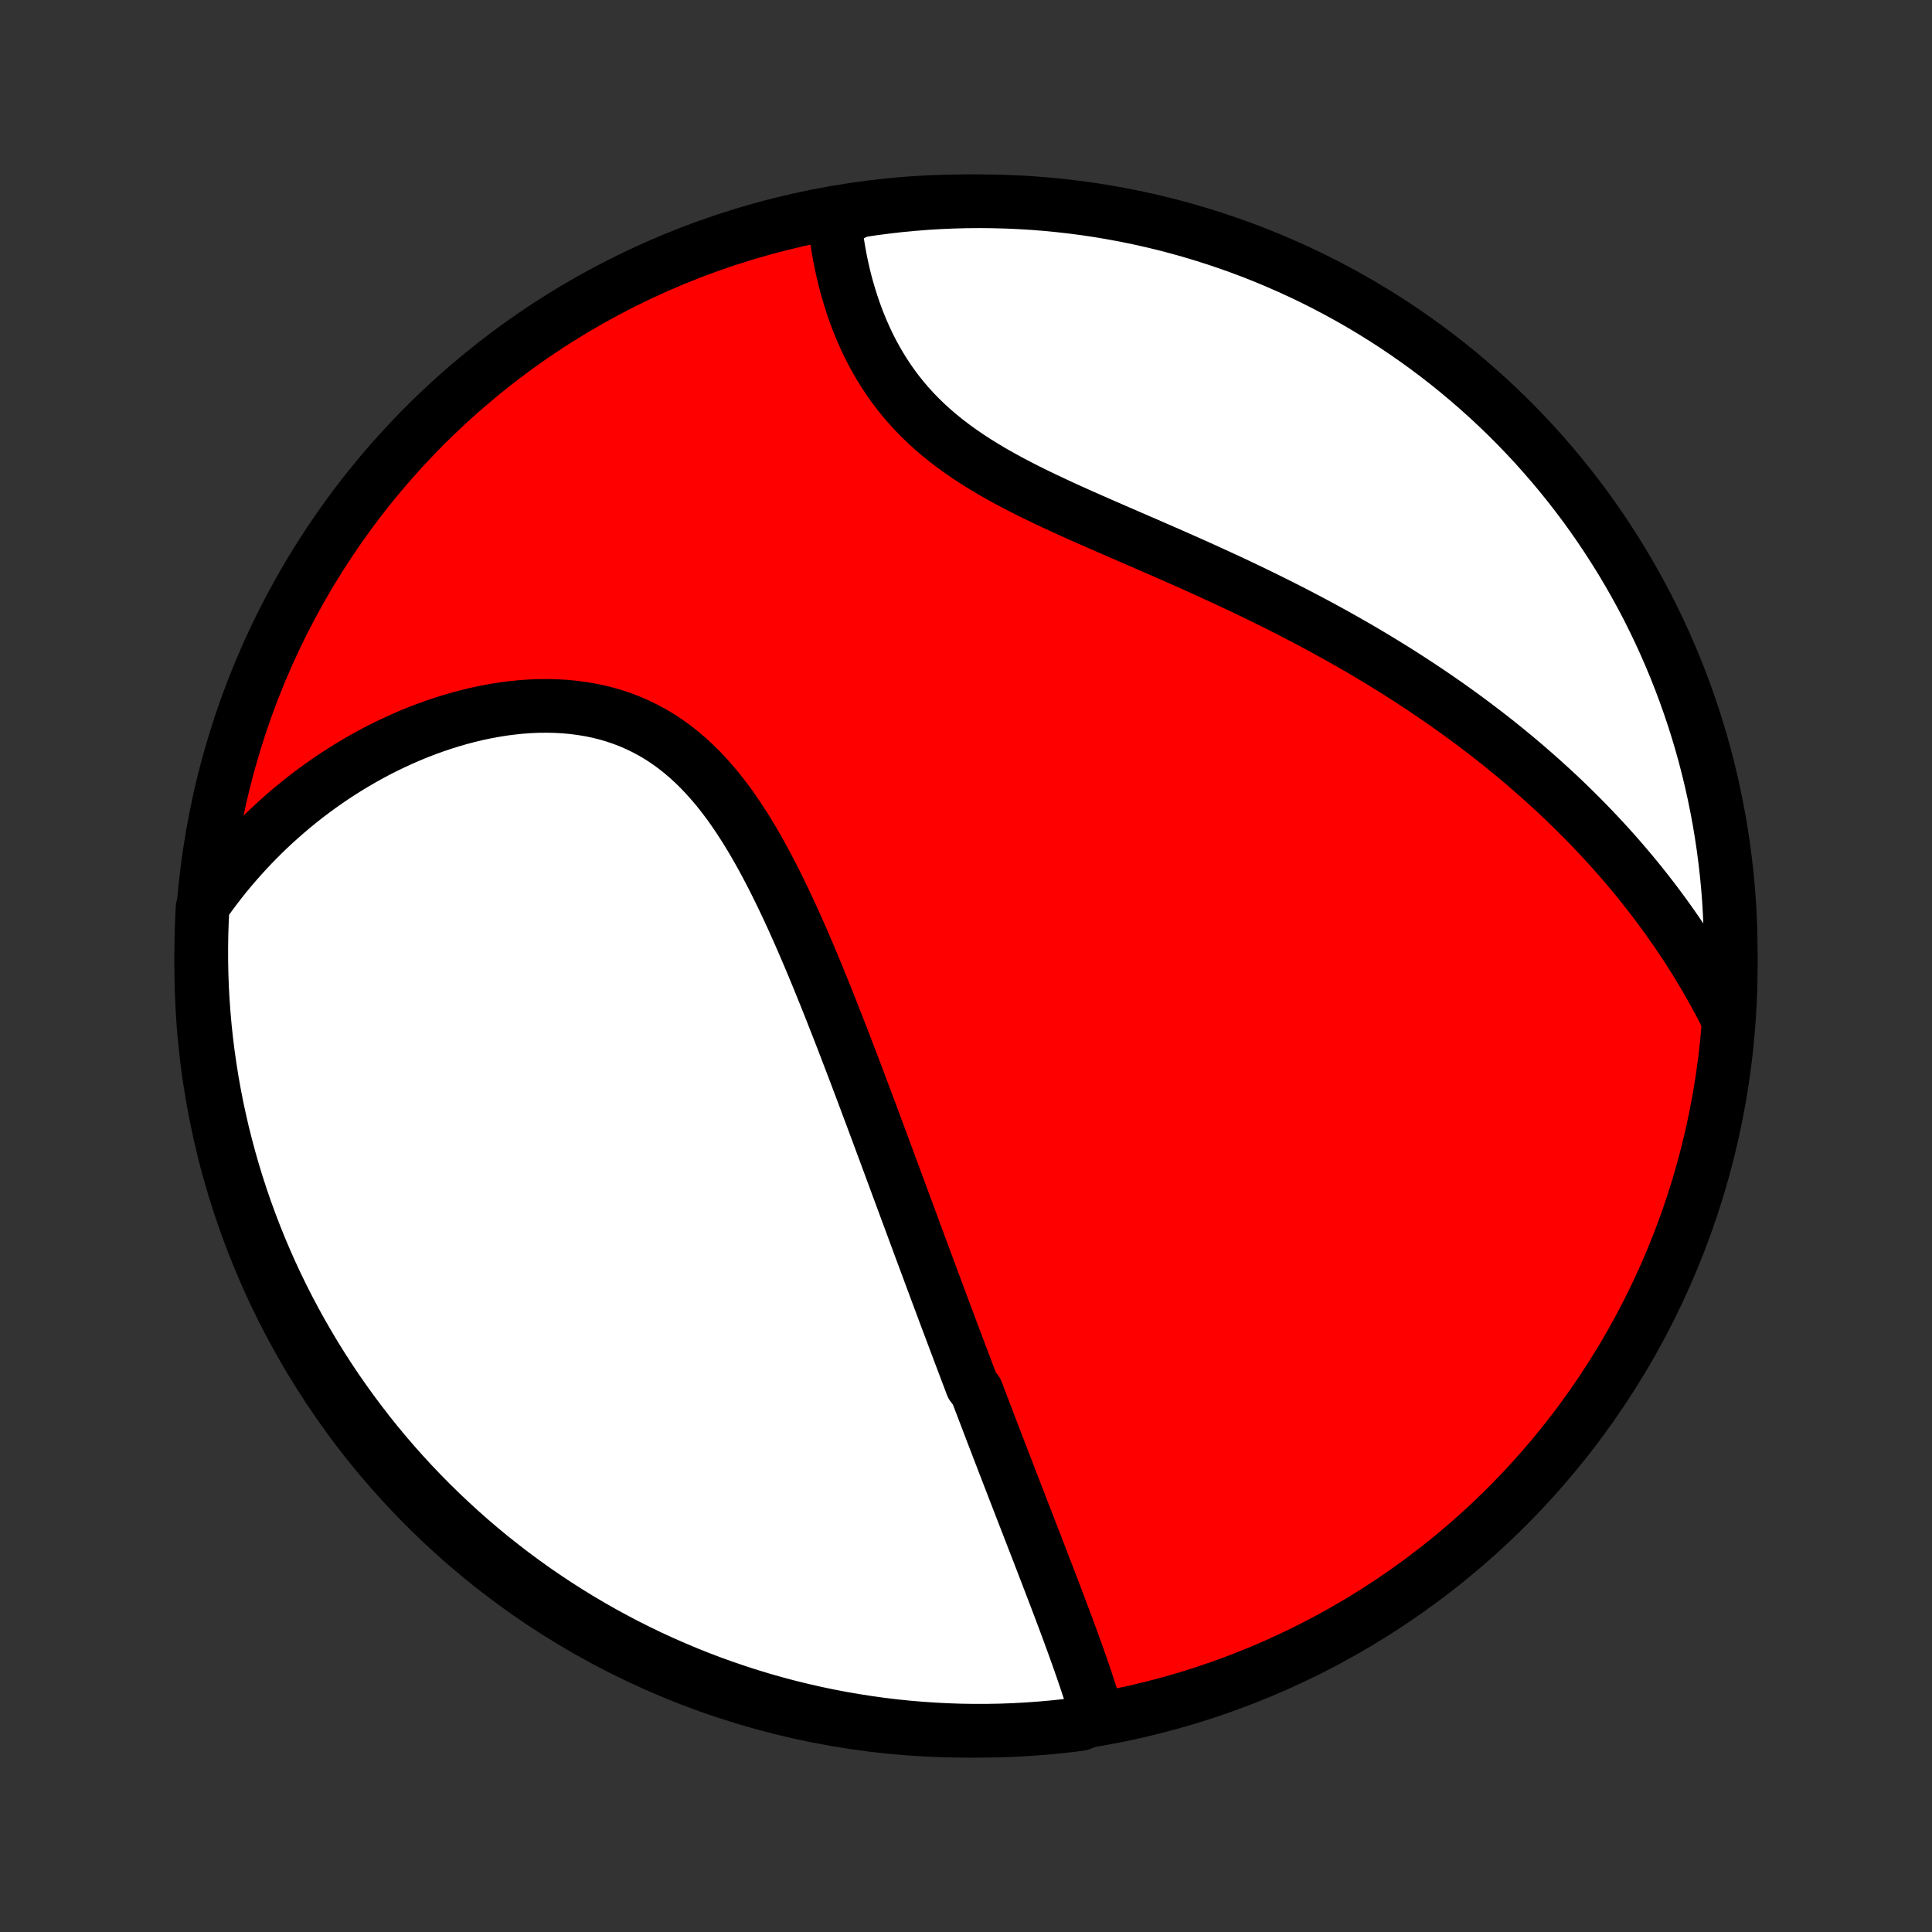 <?xml version="1.0" encoding="utf-8" standalone="no"?>
<!DOCTYPE svg PUBLIC "-//W3C//DTD SVG 1.1//EN"
  "http://www.w3.org/Graphics/SVG/1.1/DTD/svg11.dtd">
<!-- Created with matplotlib (http://matplotlib.org/) -->
<svg height="72pt" version="1.1" viewBox="0 0 72 72" width="72pt" xmlns="http://www.w3.org/2000/svg" xmlns:xlink="http://www.w3.org/1999/xlink">
 <rect x="0" y="0" width="72" height="72" fill="#333333" stroke="none"/>
 <defs>
  <style type="text/css">
*{stroke-linecap:butt;stroke-linejoin:round;}
  </style>
 </defs>
 <g id="figure_1">
  <g id="patch_1">
   <path d="
M0 72
L72 72
L72 0
L0 0
z
" style="fill:none;"/>
  </g>
  <g id="axes_1">
   <g id="PatchCollection_1">
    <defs>
     <path d="
M36 -7.5
C43.558 -7.5 50.808 -10.503 56.153 -15.848
C61.497 -21.192 64.5 -28.442 64.5 -36
C64.5 -43.558 61.497 -50.808 56.153 -56.153
C50.808 -61.497 43.558 -64.5 36 -64.5
C28.442 -64.5 21.192 -61.497 15.848 -56.153
C10.503 -50.808 7.5 -43.558 7.5 -36
C7.5 -28.442 10.503 -21.192 15.848 -15.848
C21.192 -10.503 28.442 -7.5 36 -7.5
z
" id="C0_0_a811fe30f3"/>
     <path d="
M40.894 -8.028
L40.828 -8.256
L40.76 -8.484
L40.689 -8.712
L40.617 -8.941
L40.542 -9.169
L40.467 -9.397
L40.389 -9.626
L40.311 -9.854
L40.231 -10.082
L40.151 -10.309
L40.069 -10.537
L39.987 -10.764
L39.904 -10.991
L39.821 -11.218
L39.737 -11.445
L39.652 -11.671
L39.567 -11.897
L39.482 -12.123
L39.397 -12.348
L39.311 -12.573
L39.225 -12.798
L39.139 -13.022
L39.053 -13.246
L38.967 -13.47
L38.881 -13.694
L38.795 -13.917
L38.709 -14.14
L38.623 -14.363
L38.536 -14.585
L38.45 -14.808
L38.364 -15.03
L38.278 -15.252
L38.192 -15.474
L38.106 -15.695
L38.02 -15.917
L37.934 -16.139
L37.849 -16.36
L37.763 -16.581
L37.678 -16.803
L37.592 -17.024
L37.507 -17.246
L37.421 -17.467
L37.336 -17.689
L37.25 -17.911
L37.165 -18.133
L37.08 -18.355
L36.994 -18.577
L36.909 -18.8
L36.824 -19.023
L36.739 -19.246
L36.653 -19.47
L36.568 -19.694
L36.482 -19.919
L36.397 -20.144
L36.225 -20.369
L36.14 -20.596
L36.054 -20.822
L35.968 -21.05
L35.882 -21.278
L35.795 -21.507
L35.709 -21.736
L35.622 -21.967
L35.535 -22.198
L35.448 -22.43
L35.36 -22.664
L35.272 -22.898
L35.184 -23.133
L35.096 -23.369
L35.007 -23.607
L34.918 -23.845
L34.829 -24.085
L34.739 -24.326
L34.649 -24.568
L34.559 -24.812
L34.468 -25.057
L34.376 -25.303
L34.284 -25.551
L34.192 -25.8
L34.099 -26.051
L34.006 -26.303
L33.912 -26.557
L33.817 -26.813
L33.722 -27.07
L33.626 -27.329
L33.53 -27.59
L33.432 -27.853
L33.335 -28.117
L33.236 -28.384
L33.137 -28.652
L33.037 -28.922
L32.936 -29.194
L32.834 -29.468
L32.732 -29.744
L32.628 -30.022
L32.524 -30.302
L32.419 -30.584
L32.312 -30.868
L32.205 -31.154
L32.097 -31.442
L31.987 -31.733
L31.877 -32.025
L31.765 -32.319
L31.652 -32.614
L31.538 -32.912
L31.423 -33.212
L31.306 -33.513
L31.188 -33.817
L31.068 -34.121
L30.947 -34.428
L30.825 -34.736
L30.7 -35.045
L30.574 -35.356
L30.447 -35.667
L30.317 -35.98
L30.186 -36.294
L30.052 -36.608
L29.916 -36.923
L29.779 -37.238
L29.638 -37.553
L29.496 -37.867
L29.35 -38.182
L29.202 -38.495
L29.051 -38.808
L28.897 -39.119
L28.74 -39.428
L28.579 -39.735
L28.415 -40.04
L28.247 -40.342
L28.075 -40.64
L27.899 -40.934
L27.718 -41.224
L27.533 -41.509
L27.343 -41.789
L27.148 -42.063
L26.947 -42.33
L26.741 -42.591
L26.528 -42.843
L26.31 -43.088
L26.086 -43.324
L25.856 -43.55
L25.619 -43.767
L25.375 -43.974
L25.126 -44.17
L24.869 -44.355
L24.607 -44.529
L24.337 -44.691
L24.062 -44.84
L23.781 -44.978
L23.494 -45.104
L23.201 -45.217
L22.903 -45.318
L22.601 -45.407
L22.294 -45.483
L21.983 -45.547
L21.669 -45.599
L21.351 -45.64
L21.031 -45.669
L20.708 -45.687
L20.384 -45.694
L20.058 -45.691
L19.732 -45.677
L19.405 -45.653
L19.078 -45.619
L18.751 -45.577
L18.425 -45.525
L18.1 -45.465
L17.776 -45.396
L17.454 -45.319
L17.134 -45.235
L16.816 -45.143
L16.5 -45.044
L16.187 -44.938
L15.877 -44.826
L15.57 -44.708
L15.266 -44.583
L14.966 -44.453
L14.669 -44.316
L14.376 -44.175
L14.086 -44.029
L13.8 -43.877
L13.519 -43.721
L13.241 -43.56
L12.967 -43.395
L12.698 -43.225
L12.432 -43.052
L12.171 -42.874
L11.915 -42.693
L11.662 -42.508
L11.414 -42.32
L11.17 -42.128
L10.93 -41.932
L10.695 -41.734
L10.464 -41.532
L10.237 -41.328
L10.014 -41.12
L9.796 -40.91
L9.582 -40.696
L9.372 -40.48
L9.167 -40.261
L8.966 -40.04
L8.769 -39.816
L8.576 -39.59
L8.387 -39.361
L8.202 -39.129
L8.022 -38.895
L7.845 -38.658
L7.673 -38.42
L7.55 -38.178
L7.525 -37.689
L7.508 -37.192
L7.501 -36.695
L7.502 -36.198
L7.511 -35.7
L7.529 -35.203
L7.556 -34.706
L7.592 -34.209
L7.636 -33.713
L7.689 -33.218
L7.751 -32.723
L7.821 -32.23
L7.899 -31.737
L7.987 -31.246
L8.082 -30.756
L8.187 -30.268
L8.299 -29.782
L8.421 -29.297
L8.55 -28.815
L8.688 -28.335
L8.834 -27.857
L8.989 -27.381
L9.152 -26.909
L9.323 -26.439
L9.502 -25.971
L9.689 -25.507
L9.884 -25.047
L10.087 -24.589
L10.298 -24.135
L10.517 -23.684
L10.744 -23.238
L10.978 -22.795
L11.22 -22.356
L11.47 -21.922
L11.726 -21.491
L11.991 -21.065
L12.262 -20.644
L12.541 -20.227
L12.827 -19.816
L13.12 -19.409
L13.421 -19.007
L13.727 -18.61
L14.041 -18.218
L14.361 -17.832
L14.688 -17.452
L15.022 -17.077
L15.362 -16.708
L15.708 -16.345
L16.06 -15.988
L16.419 -15.637
L16.783 -15.292
L17.154 -14.953
L17.529 -14.621
L17.911 -14.295
L18.298 -13.976
L18.691 -13.664
L19.088 -13.358
L19.491 -13.06
L19.899 -12.768
L20.312 -12.484
L20.73 -12.206
L21.152 -11.936
L21.579 -11.673
L22.01 -11.418
L22.446 -11.17
L22.885 -10.93
L23.329 -10.697
L23.776 -10.472
L24.228 -10.254
L24.682 -10.045
L25.141 -9.844
L25.602 -9.65
L26.067 -9.464
L26.535 -9.287
L27.005 -9.118
L27.479 -8.957
L27.954 -8.804
L28.433 -8.659
L28.913 -8.523
L29.396 -8.395
L29.881 -8.276
L30.368 -8.165
L30.856 -8.062
L31.346 -7.968
L31.838 -7.883
L32.331 -7.806
L32.824 -7.737
L33.319 -7.677
L33.815 -7.626
L34.311 -7.584
L34.808 -7.55
L35.305 -7.525
L35.802 -7.508
L36.3 -7.501
L36.797 -7.502
L37.294 -7.511
L37.791 -7.529
L38.287 -7.556
L38.782 -7.592
L39.277 -7.636
L39.77 -7.689
L40.263 -7.751
z
" id="C0_1_618439810f"/>
     <path d="
M64.373 -34.073
L64.24 -34.336
L64.104 -34.595
L63.967 -34.852
L63.827 -35.105
L63.685 -35.356
L63.542 -35.604
L63.396 -35.849
L63.249 -36.092
L63.1 -36.332
L62.949 -36.57
L62.796 -36.805
L62.641 -37.038
L62.485 -37.268
L62.327 -37.496
L62.167 -37.722
L62.005 -37.946
L61.842 -38.168
L61.677 -38.388
L61.51 -38.606
L61.342 -38.822
L61.172 -39.036
L61 -39.249
L60.826 -39.459
L60.651 -39.668
L60.474 -39.876
L60.294 -40.082
L60.114 -40.286
L59.931 -40.489
L59.747 -40.69
L59.56 -40.89
L59.372 -41.089
L59.182 -41.286
L58.99 -41.482
L58.797 -41.676
L58.601 -41.87
L58.403 -42.062
L58.203 -42.254
L58.001 -42.444
L57.797 -42.633
L57.59 -42.821
L57.382 -43.008
L57.171 -43.194
L56.958 -43.379
L56.743 -43.564
L56.526 -43.747
L56.306 -43.929
L56.084 -44.111
L55.859 -44.292
L55.632 -44.472
L55.402 -44.651
L55.169 -44.829
L54.934 -45.007
L54.697 -45.184
L54.456 -45.36
L54.213 -45.536
L53.967 -45.711
L53.718 -45.885
L53.467 -46.058
L53.212 -46.231
L52.955 -46.403
L52.694 -46.575
L52.431 -46.745
L52.164 -46.916
L51.894 -47.085
L51.621 -47.254
L51.346 -47.422
L51.066 -47.59
L50.784 -47.757
L50.498 -47.923
L50.209 -48.089
L49.917 -48.253
L49.622 -48.418
L49.323 -48.581
L49.021 -48.744
L48.716 -48.906
L48.407 -49.068
L48.096 -49.229
L47.781 -49.389
L47.463 -49.548
L47.142 -49.707
L46.818 -49.865
L46.491 -50.023
L46.162 -50.18
L45.829 -50.336
L45.494 -50.491
L45.157 -50.646
L44.817 -50.801
L44.475 -50.955
L44.131 -51.108
L43.785 -51.261
L43.437 -51.414
L43.089 -51.566
L42.739 -51.718
L42.388 -51.87
L42.036 -52.023
L41.685 -52.175
L41.334 -52.328
L40.983 -52.481
L40.633 -52.635
L40.284 -52.789
L39.937 -52.945
L39.592 -53.102
L39.25 -53.261
L38.91 -53.421
L38.575 -53.583
L38.243 -53.748
L37.916 -53.915
L37.595 -54.085
L37.279 -54.259
L36.968 -54.435
L36.665 -54.616
L36.368 -54.8
L36.079 -54.989
L35.798 -55.182
L35.525 -55.379
L35.261 -55.581
L35.005 -55.788
L34.758 -55.999
L34.521 -56.215
L34.292 -56.436
L34.073 -56.661
L33.864 -56.891
L33.663 -57.125
L33.472 -57.362
L33.29 -57.604
L33.117 -57.849
L32.953 -58.097
L32.798 -58.347
L32.65 -58.601
L32.511 -58.856
L32.38 -59.113
L32.257 -59.371
L32.141 -59.631
L32.032 -59.891
L31.93 -60.151
L31.835 -60.412
L31.746 -60.673
L31.664 -60.933
L31.587 -61.192
L31.516 -61.45
L31.451 -61.707
L31.392 -61.963
L31.337 -62.217
L31.288 -62.469
L31.244 -62.72
L31.204 -62.968
L31.169 -63.214
L31.138 -63.458
L31.111 -63.699
L31.557 -63.938
L32.049 -64.151
L32.542 -64.225
L33.036 -64.289
L33.531 -64.346
L34.027 -64.393
L34.524 -64.432
L35.021 -64.462
L35.518 -64.483
L36.015 -64.496
L36.513 -64.5
L37.01 -64.495
L37.507 -64.482
L38.003 -64.46
L38.499 -64.43
L38.994 -64.39
L39.488 -64.342
L39.981 -64.286
L40.473 -64.221
L40.964 -64.147
L41.453 -64.064
L41.94 -63.974
L42.426 -63.874
L42.91 -63.766
L43.391 -63.65
L43.87 -63.525
L44.347 -63.392
L44.822 -63.25
L45.293 -63.1
L45.762 -62.942
L46.228 -62.776
L46.69 -62.602
L47.15 -62.419
L47.606 -62.228
L48.058 -62.03
L48.507 -61.823
L48.952 -61.609
L49.393 -61.387
L49.83 -61.157
L50.263 -60.919
L50.692 -60.674
L51.116 -60.421
L51.535 -60.161
L51.95 -59.894
L52.359 -59.619
L52.764 -59.337
L53.164 -59.048
L53.558 -58.752
L53.947 -58.449
L54.331 -58.139
L54.709 -57.822
L55.081 -57.499
L55.448 -57.169
L55.809 -56.833
L56.163 -56.491
L56.512 -56.142
L56.854 -55.787
L57.19 -55.426
L57.519 -55.059
L57.842 -54.686
L58.158 -54.308
L58.468 -53.924
L58.77 -53.534
L59.066 -53.14
L59.355 -52.74
L59.636 -52.334
L59.91 -51.924
L60.177 -51.509
L60.437 -51.09
L60.689 -50.666
L60.934 -50.237
L61.171 -49.804
L61.401 -49.367
L61.622 -48.925
L61.836 -48.48
L62.042 -48.031
L62.24 -47.578
L62.43 -47.122
L62.612 -46.662
L62.786 -46.199
L62.952 -45.733
L63.11 -45.264
L63.259 -44.792
L63.4 -44.318
L63.533 -43.841
L63.657 -43.362
L63.773 -42.88
L63.88 -42.396
L63.979 -41.911
L64.07 -41.423
L64.151 -40.934
L64.225 -40.443
L64.289 -39.951
L64.346 -39.458
L64.393 -38.964
L64.432 -38.469
L64.462 -37.973
L64.483 -37.476
L64.496 -36.979
L64.5 -36.482
L64.495 -35.985
L64.482 -35.487
z
" id="C0_2_326a2f14ff"/>
    </defs>
    <g clip-path="url(#p1bffca34e9)">
     <use style="fill:#ff0000;stroke:#000000;stroke-width:2.0;" x="0.0" xlink:href="#C0_0_a811fe30f3" y="72.0"/>
    </g>
    <g clip-path="url(#p1bffca34e9)">
     <use style="fill:#ffffff;stroke:#000000;stroke-width:2.0;" x="0.0" xlink:href="#C0_1_618439810f" y="72.0"/>
    </g>
    <g clip-path="url(#p1bffca34e9)">
     <use style="fill:#ffffff;stroke:#000000;stroke-width:2.0;" x="0.0" xlink:href="#C0_2_326a2f14ff" y="72.0"/>
    </g>
   </g>
  </g>
 </g>
 <defs>
  <clipPath id="p1bffca34e9">
   <rect height="72.0" width="72.0" x="0.0" y="0.0"/>
  </clipPath>
 </defs>
</svg>
